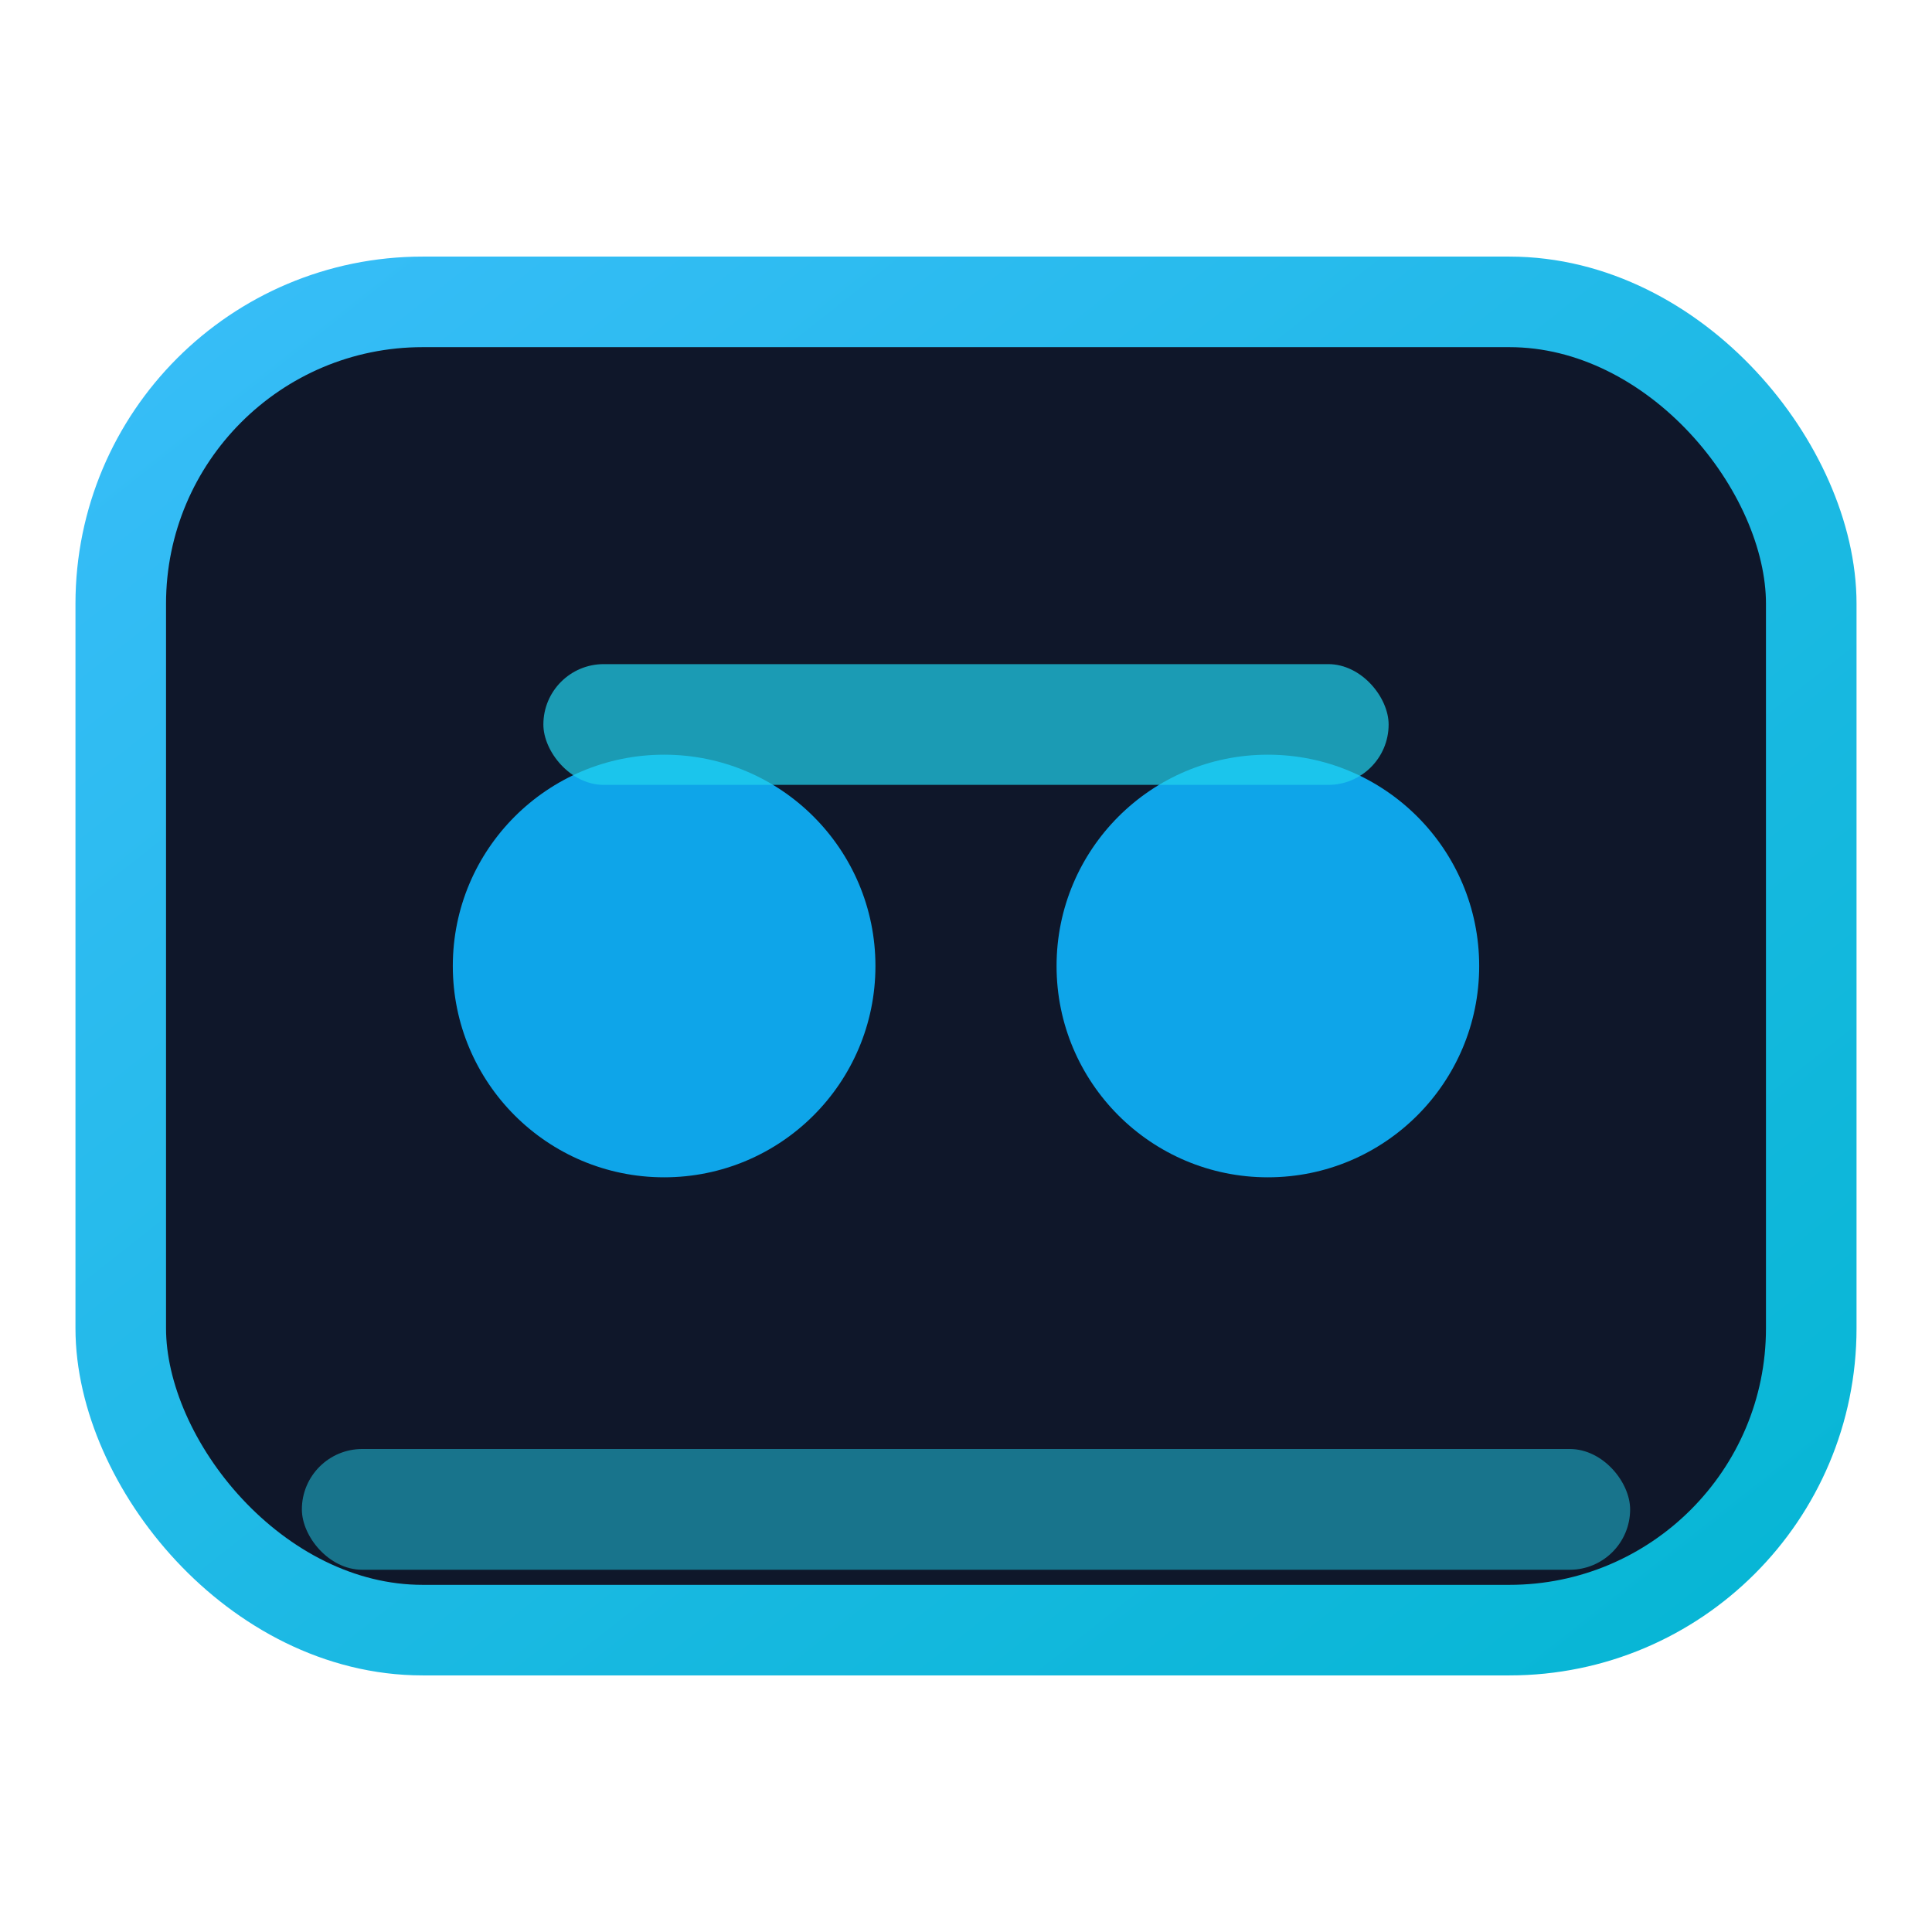 <?xml version="1.0" encoding="UTF-8"?>
<svg xmlns="http://www.w3.org/2000/svg" width="64" height="64" viewBox="0 0 64 64">
  <defs>
    <linearGradient id="g" x1="0" y1="0" x2="1" y2="1">
      <stop offset="0%" stop-color="#38bdf8"/>
      <stop offset="100%" stop-color="#06b6d4"/>
    </linearGradient>
    <filter id="glow" x="-50%" y="-50%" width="200%" height="200%">
      <feGaussianBlur in="SourceGraphic" stdDeviation="1.5" result="blur"/>
      <feMerge>
        <feMergeNode in="blur"/>
        <feMergeNode in="SourceGraphic"/>
      </feMerge>
    </filter>
  </defs>
  <rect x="4" y="10" width="56" height="44" rx="10" fill="#0f172a" stroke="url(#g)" stroke-width="3"/>
  <circle cx="22" cy="32" r="7" fill="#0ea5e9" filter="url(#glow)"/>
  <circle cx="42" cy="32" r="7" fill="#0ea5e9" filter="url(#glow)"/>
  <rect x="18" y="22" width="28" height="4" rx="2" fill="#22d3ee" opacity="0.7"/>
  <rect x="10" y="48" width="44" height="4" rx="2" fill="#22d3ee" opacity="0.5"/>
</svg>
